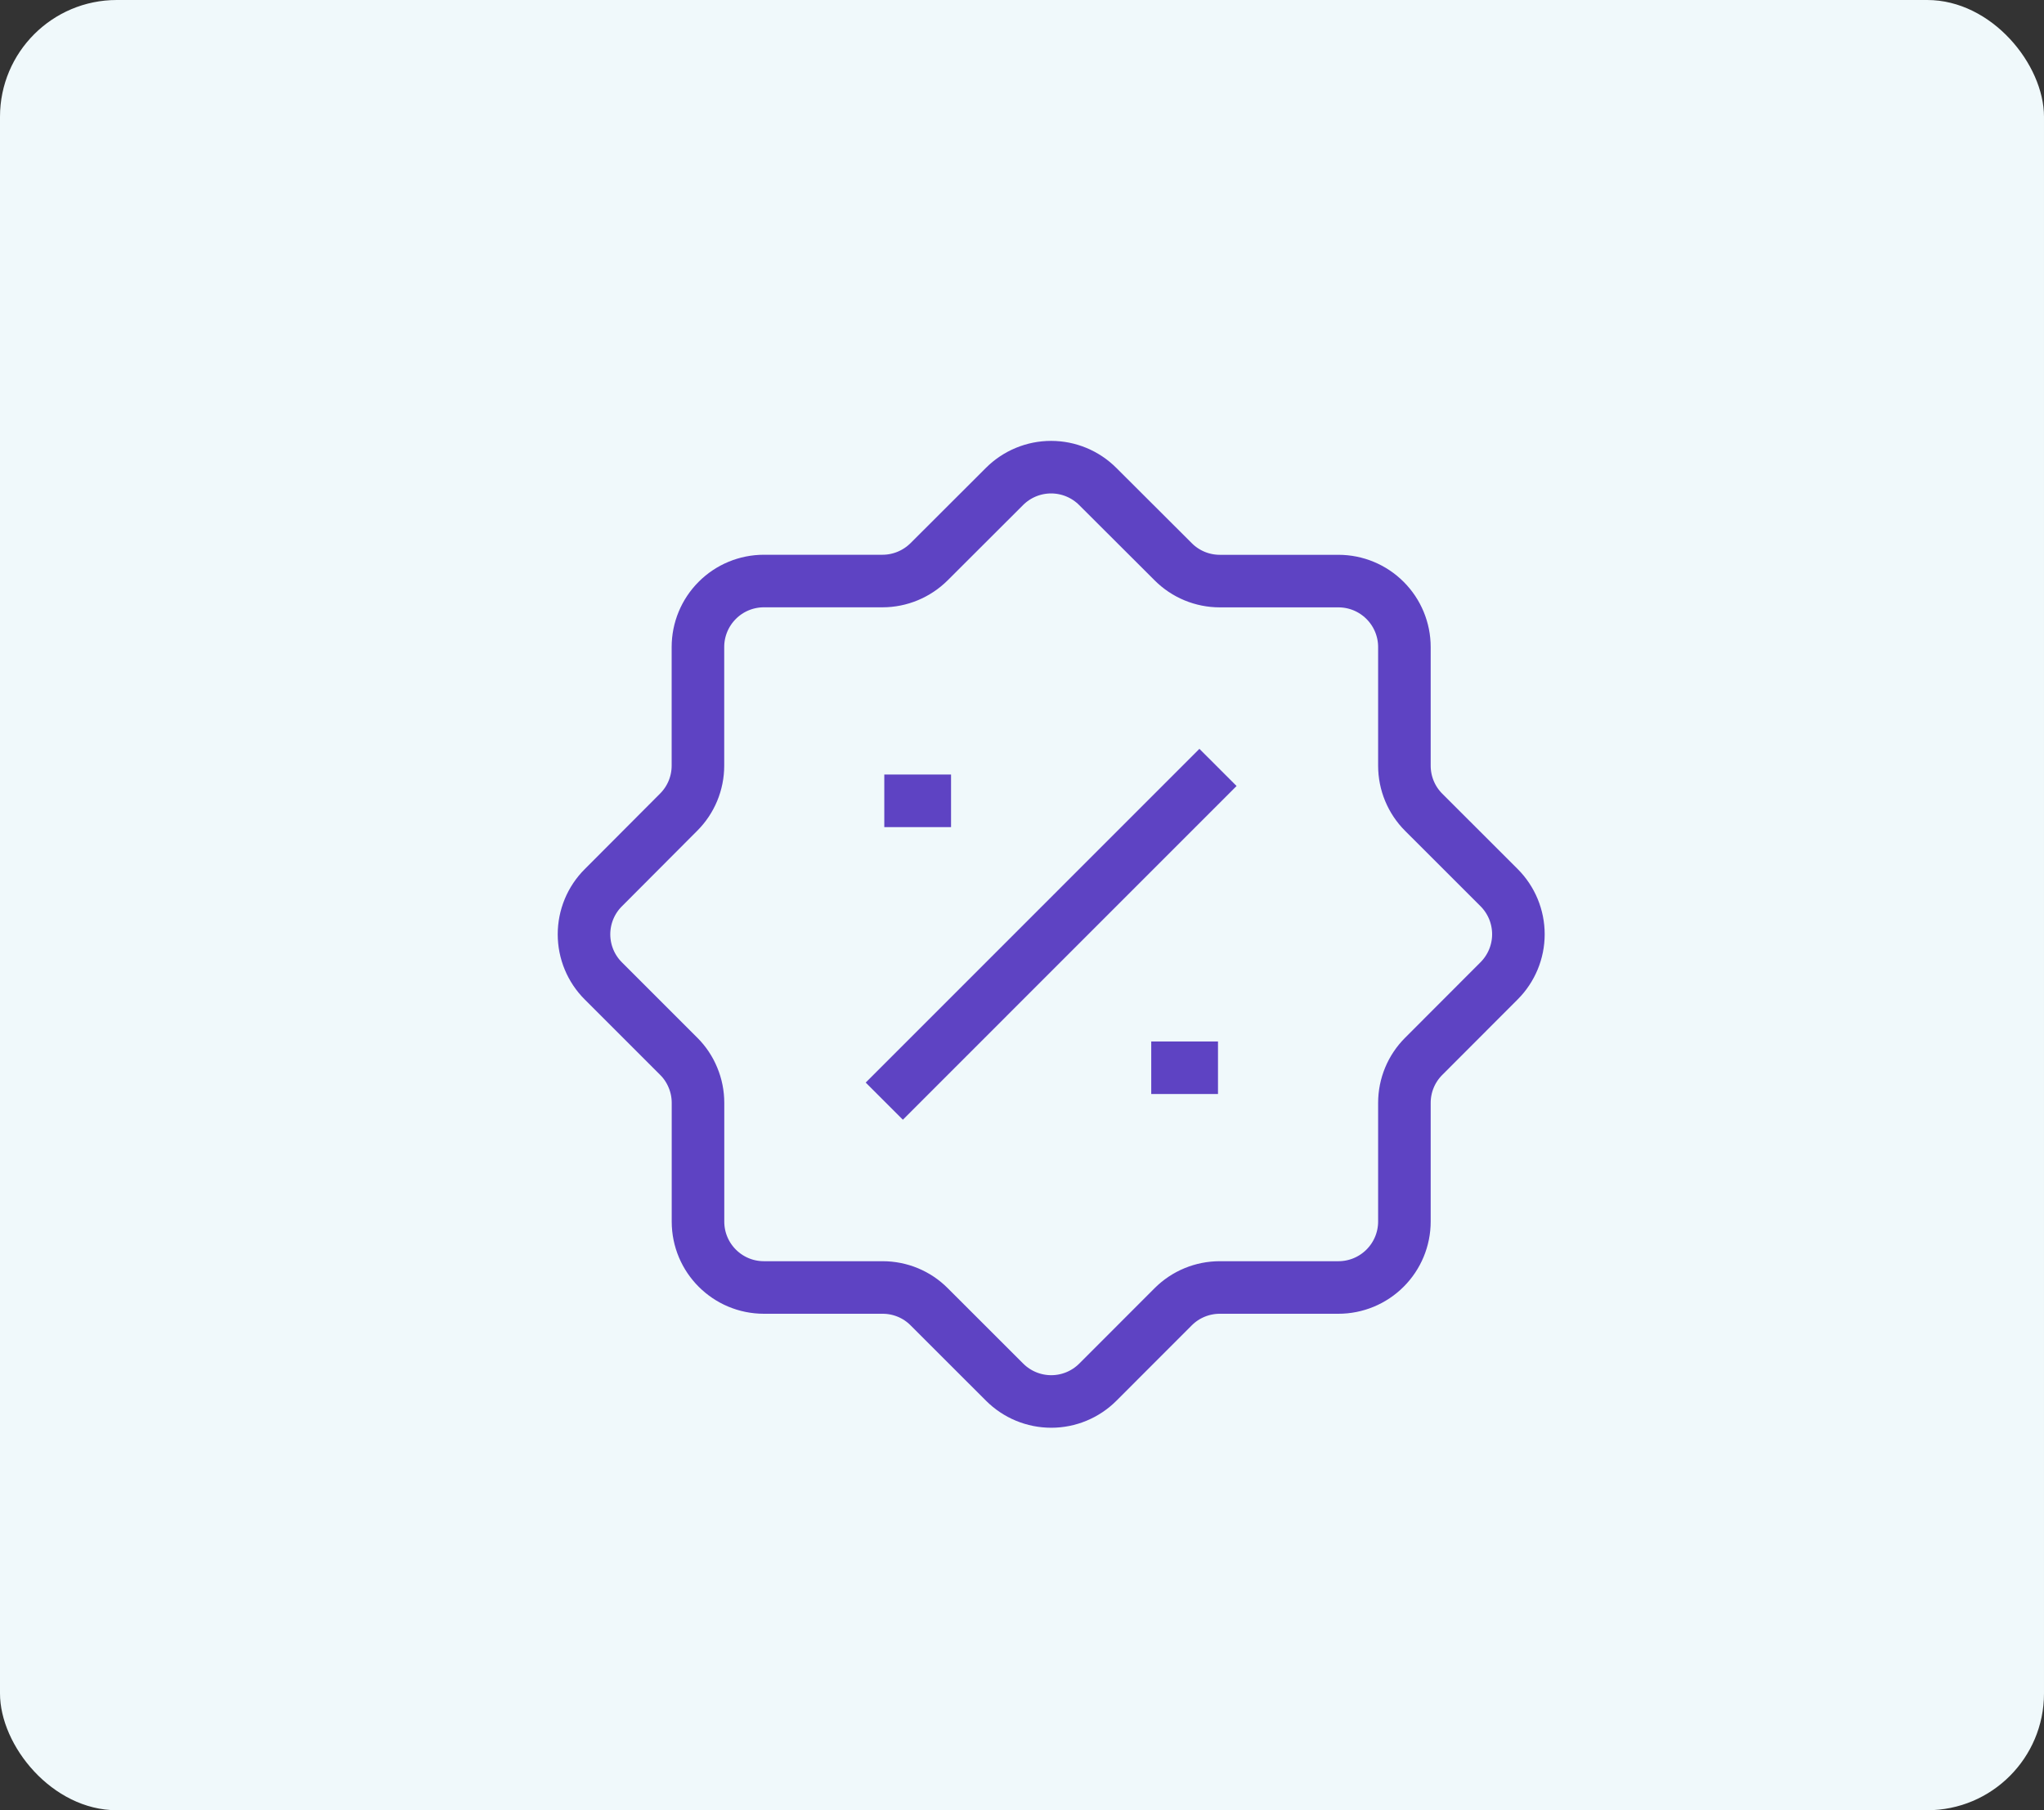 <svg width="35" height="31" viewBox="0 0 35 31" fill="none" xmlns="http://www.w3.org/2000/svg">
<rect x="0" y="0" width="35" height="31" fill="#333333" stroke="none"/>
<rect width="35" height="31" rx="2" fill="#F0F9FB"/>
<path d="M15.142 13.714H16.285M19.713 18.285H20.856M20.856 13.142L15.142 18.857M17.2 8.331L15.91 9.619C15.698 9.83 15.411 9.95 15.112 9.95H13.08C12.781 9.95 12.493 10.069 12.282 10.281C12.07 10.493 11.951 10.78 11.951 11.079V13.111C11.951 13.411 11.832 13.698 11.62 13.909L10.331 15.202C10.119 15.413 10 15.701 10 16C10 16.299 10.119 16.587 10.331 16.798L11.622 18.089C11.727 18.193 11.81 18.318 11.866 18.455C11.923 18.591 11.952 18.738 11.952 18.886V20.919C11.952 21.543 12.457 22.048 13.081 22.048H15.113C15.413 22.048 15.7 22.166 15.911 22.379L17.202 23.669C17.414 23.881 17.701 24 18.001 24C18.3 24 18.587 23.881 18.799 23.669L20.089 22.378C20.301 22.166 20.588 22.048 20.887 22.048H22.919C23.218 22.048 23.505 21.929 23.717 21.717C23.929 21.505 24.048 21.218 24.048 20.919V18.886C24.048 18.587 24.167 18.3 24.379 18.089L25.669 16.797C25.881 16.585 26 16.298 26 15.999C26 15.699 25.881 15.412 25.669 15.2L24.378 13.91C24.167 13.699 24.048 13.412 24.048 13.113V11.08C24.048 10.781 23.929 10.494 23.717 10.282C23.505 10.07 23.218 9.951 22.919 9.951H20.887C20.587 9.951 20.3 9.832 20.089 9.62L18.797 8.331C18.585 8.119 18.298 8 17.998 8C17.699 8 17.412 8.119 17.2 8.331Z" stroke="#5E43C3" stroke-width="0.9"/>
</svg>
